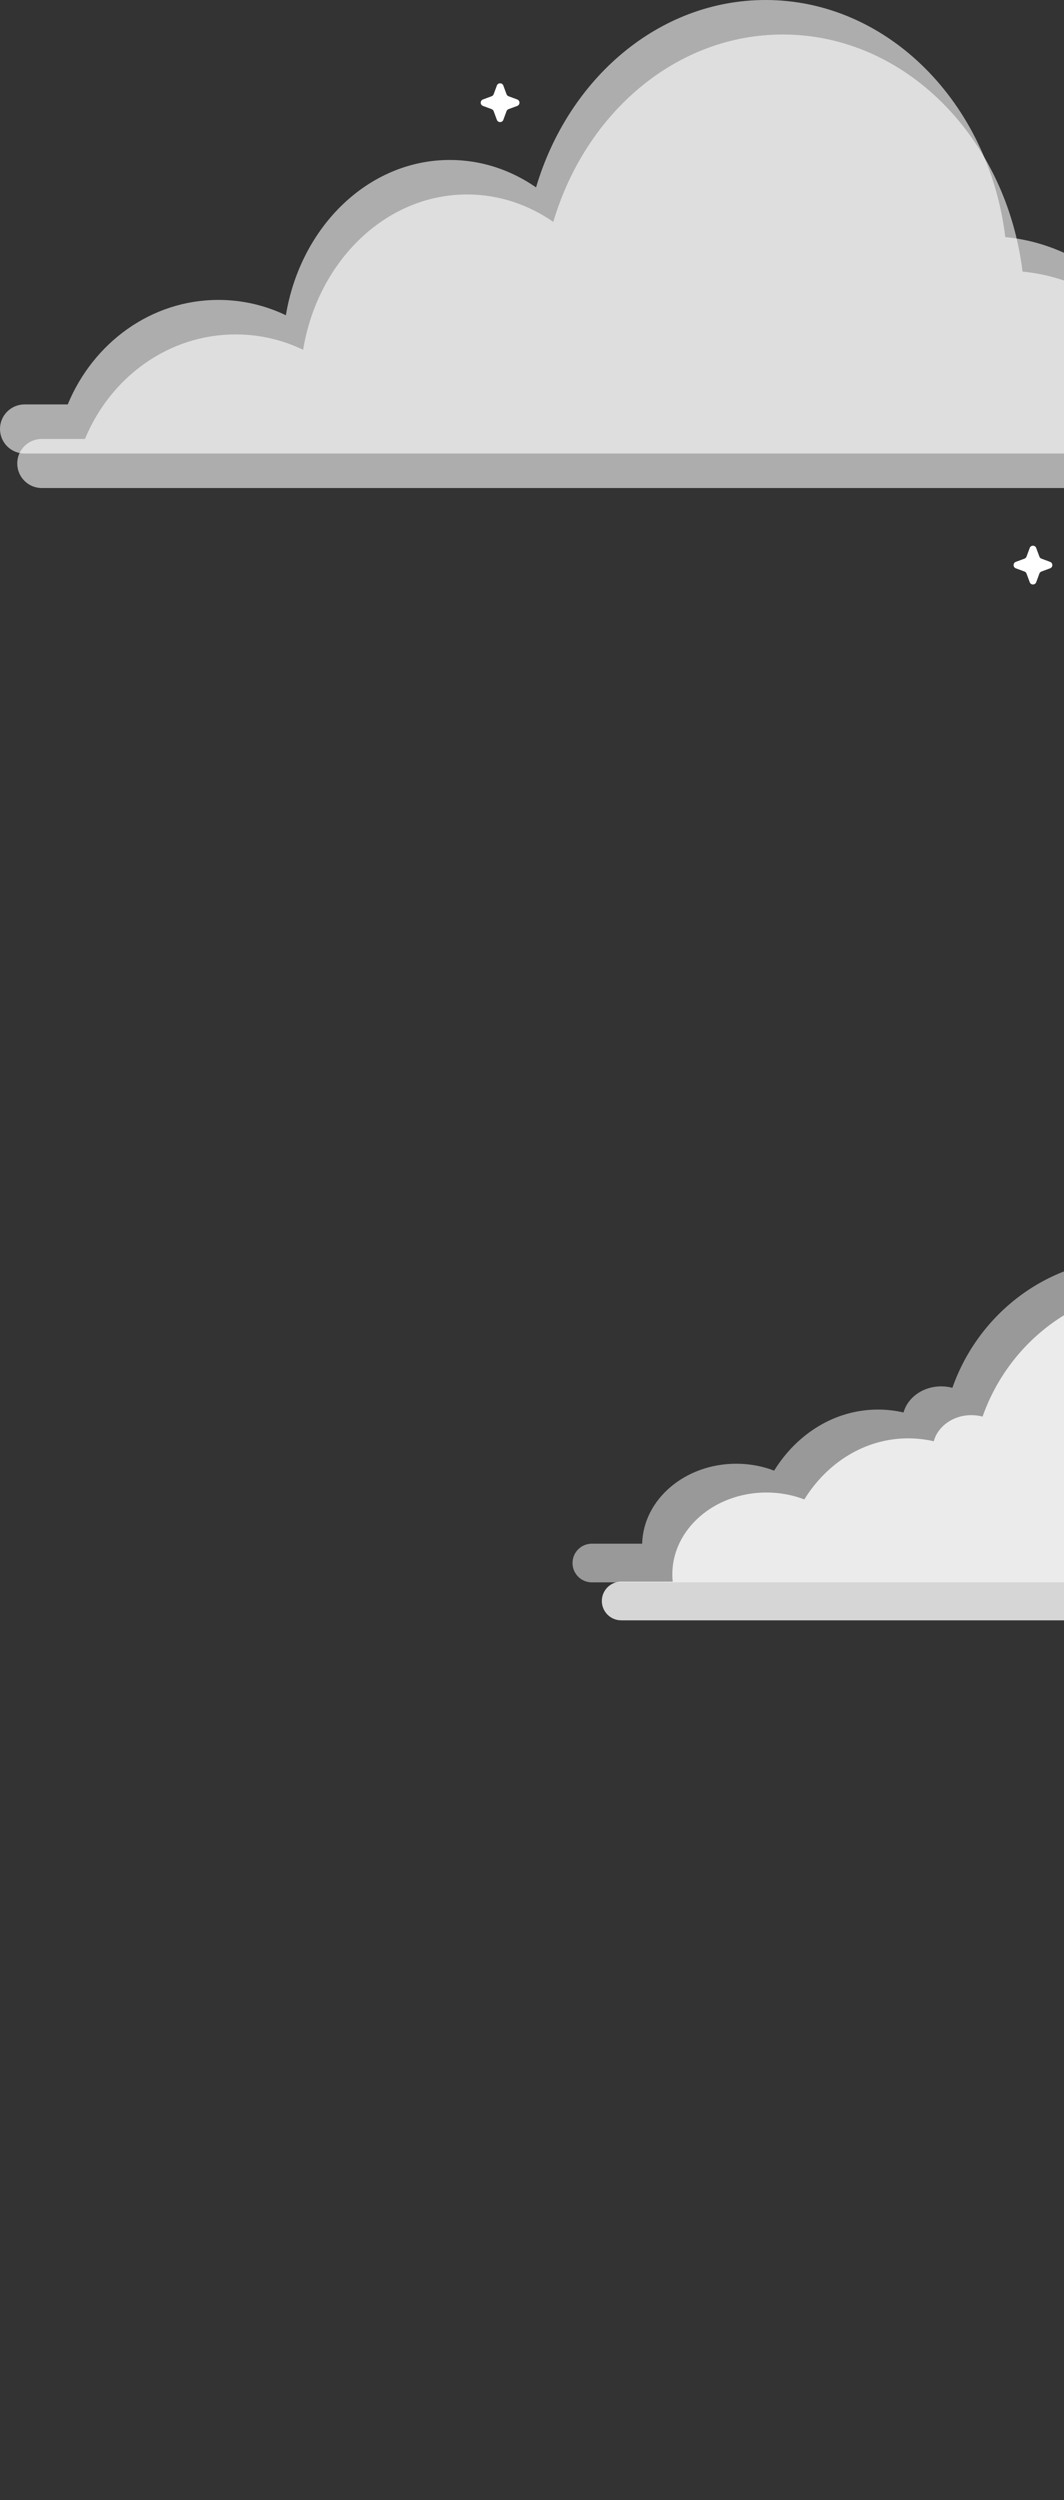 <svg width="617" height="1449" viewBox="0 0 617 1449" fill="none" xmlns="http://www.w3.org/2000/svg">
<rect x="0" y="0" width="617" height="1449" fill="#333333" stroke="none"/>
<path fill-rule="evenodd" clip-rule="evenodd" d="M372.38 894.694C373.065 869.001 397.223 848.355 426.925 848.355C434.747 848.355 442.185 849.787 448.911 852.366C462.135 830.973 484.175 816.965 509.13 816.965C514.212 816.965 519.172 817.546 523.962 818.651C526.337 809.965 535.194 803.512 545.758 803.512C548.024 803.512 550.212 803.809 552.275 804.361C567.636 760.72 608.444 729.52 656.37 729.52C701.716 729.52 740.689 757.451 757.766 797.424C761.29 795.586 765.321 794.543 769.603 794.543C782.851 794.543 793.696 804.525 794.582 817.16C796.573 817.031 798.586 816.965 800.617 816.965C815.532 816.965 829.446 820.513 841.197 826.646C853.953 804.397 878.693 789.311 907.121 789.311C948.605 789.311 982.234 821.435 982.234 861.061C982.234 873.214 979.071 884.662 973.488 894.694H994.938C1001.13 894.694 1006.15 899.713 1006.15 905.905C1006.15 912.096 1001.13 917.116 994.938 917.116H343.209C337.018 917.116 331.999 912.096 331.999 905.905C331.999 899.713 337.018 894.694 343.209 894.694H372.38Z" fill="white" fill-opacity="0.5"/>
<path fill-rule="evenodd" clip-rule="evenodd" d="M390.083 916.693C389.944 915.31 389.873 913.91 389.873 912.495C389.873 886.284 414.3 865.035 444.432 865.035C452.255 865.035 459.693 866.467 466.418 869.046C479.643 847.653 501.683 833.645 526.638 833.645C531.719 833.645 536.68 834.225 541.47 835.331C543.845 826.644 552.702 820.191 563.266 820.191C565.532 820.191 567.72 820.488 569.782 821.041C585.144 777.4 625.951 746.199 673.878 746.199C719.224 746.199 758.197 774.131 775.274 814.103C778.798 812.265 782.829 811.223 787.111 811.223C800.359 811.223 811.204 821.205 812.09 833.839C814.081 833.71 816.094 833.644 818.125 833.644C833.04 833.644 846.954 837.192 858.705 843.325C871.461 821.077 896.2 805.991 924.629 805.991C966.113 805.991 999.742 838.114 999.742 877.741C999.742 892.101 995.326 905.476 987.72 916.693H1011.94C1018.13 916.693 1023.15 921.713 1023.15 927.904C1023.15 934.096 1018.13 939.115 1011.94 939.115H360.209C354.018 939.115 348.999 934.096 348.999 927.904C348.999 921.713 354.018 916.693 360.209 916.693H390.083Z" fill="white" fill-opacity="0.8"/>
<path fill-rule="evenodd" clip-rule="evenodd" d="M814.58 234.396C814.724 232.136 814.798 229.854 814.798 227.553C814.798 175.188 776.789 132.739 729.903 132.739C708.436 132.739 688.829 141.638 673.88 156.314C670.286 154.706 666.291 153.809 662.083 153.809C654.188 153.809 647.044 156.963 641.889 162.057C625.148 148.349 604.929 139.505 582.956 137.425C573.461 59.776 514.829 0 443.916 0C382.071 0 329.567 45.467 310.852 108.603C296.261 98.514 279.151 92.707 260.854 92.707C213.579 92.707 174.223 131.473 165.779 182.718C153.836 177.004 140.585 173.825 126.634 173.825C87.584 173.825 54.017 198.736 39.283 234.396H14.228C6.37 234.396 0 240.767 0 248.625C0 256.482 6.37 262.853 14.228 262.853H841.353C849.211 262.853 855.581 256.482 855.581 248.625C855.581 240.767 849.211 234.396 841.353 234.396H814.58Z" fill="white" fill-opacity="0.6"/>
<path fill-rule="evenodd" clip-rule="evenodd" d="M824.58 254.396C824.724 252.136 824.798 249.854 824.798 247.553C824.798 195.188 786.789 152.739 739.903 152.739C718.436 152.739 698.829 161.638 683.88 176.314C680.286 174.706 676.291 173.809 672.083 173.809C664.188 173.809 657.044 176.963 651.889 182.057C635.148 168.349 614.929 159.505 592.956 157.425C583.461 79.776 524.829 20 453.916 20C392.071 20 339.567 65.467 320.852 128.603C306.261 118.514 289.151 112.707 270.854 112.707C223.579 112.707 184.223 151.473 175.779 202.718C163.836 197.004 150.585 193.825 136.634 193.825C97.584 193.825 64.017 218.736 49.283 254.396H24.228C16.37 254.396 10 260.767 10 268.625C10 276.482 16.37 282.853 24.228 282.853H851.353C859.211 282.853 865.581 276.482 865.581 268.625C865.581 260.767 859.211 254.396 851.353 254.396H824.58Z" fill="white" fill-opacity="0.6"/>
<path d="M288.124 49.589C288.769 47.847 291.231 47.847 291.876 49.589L293.732 54.606C293.935 55.153 294.366 55.585 294.914 55.787L299.931 57.644C301.672 58.288 301.672 60.751 299.931 61.395L294.914 63.252C294.366 63.454 293.935 63.886 293.732 64.433L291.876 69.451C291.231 71.192 288.769 71.192 288.124 69.451L286.268 64.433C286.065 63.886 285.634 63.454 285.086 63.252L280.069 61.395C278.328 60.751 278.328 58.288 280.069 57.644L285.086 55.787C285.634 55.585 286.065 55.153 286.268 54.606L288.124 49.589Z" fill="white"/>
<path d="M597.124 317.589C597.769 315.847 600.231 315.847 600.876 317.589L602.732 322.606C602.935 323.153 603.366 323.585 603.914 323.787L608.931 325.644C610.672 326.288 610.672 328.751 608.931 329.395L603.914 331.252C603.366 331.454 602.935 331.886 602.732 332.433L600.876 337.451C600.231 339.192 597.769 339.192 597.124 337.451L595.268 332.433C595.065 331.886 594.634 331.454 594.086 331.252L589.069 329.395C587.328 328.751 587.328 326.288 589.069 325.644L594.086 323.787C594.634 323.585 595.065 323.153 595.268 322.606L597.124 317.589Z" fill="white"/>
</svg>
